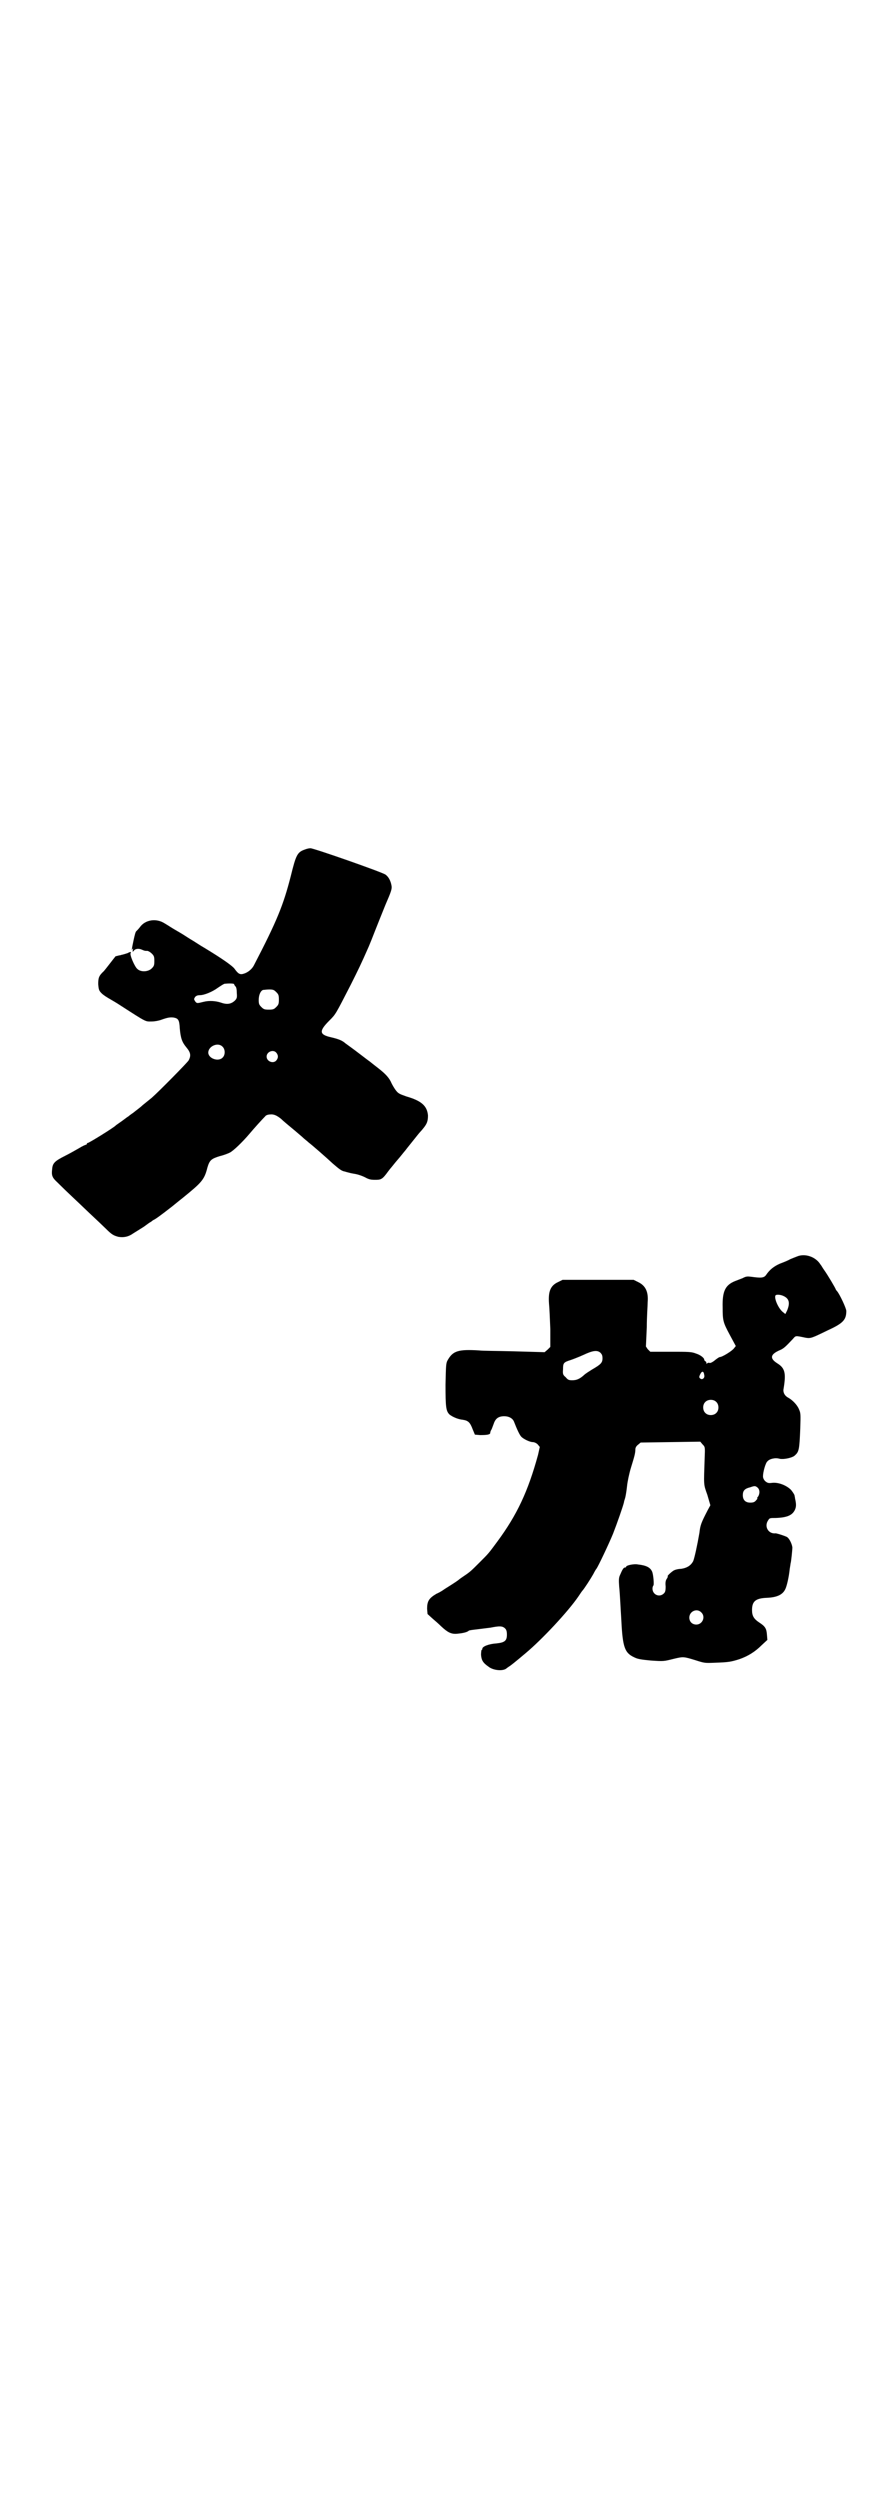 <?xml version="1.0" standalone="no"?>
<!DOCTYPE svg PUBLIC "-//W3C//DTD SVG 20010904//EN"
 "http://www.w3.org/TR/2001/REC-SVG-20010904/DTD/svg10.dtd">
<svg version="1.0" xmlns="http://www.w3.org/2000/svg"
 width="1000pt" height="2850pt" viewBox="0 0 1000 2850"
 preserveAspectRatio="xMidYMid meet">
<g transform="translate(0,2850) scale(0.5,-0.5)"
fill="#000000" stroke="none">
<path d="M695 3763 c-17 -6 -20 -12 -32 -61 -17 -66 -31 -101 -84 -203 -4 -8
-13 -16 -23 -19 -9 -3 -13 0 -21 11 -4 6 -26 22 -69 48 -9 5 -22 14 -29 18 -7
4 -20 13 -29 18 -21 12 -21 13 -33 20 -19 12 -44 8 -56 -9 -3 -4 -7 -8 -8 -9
-2 -1 -4 -10 -6 -19 -2 -9 -4 -19 -4 -21 -1 -3 -1 -4 1 -1 2 2 2 2 1 -2 -1 -4
-1 -5 2 -2 3 5 11 6 18 3 7 -3 7 -3 13 -3 2 0 7 -3 10 -6 5 -5 6 -7 6 -17 0
-10 -1 -12 -6 -17 -8 -8 -25 -9 -33 -1 -6 5 -18 33 -15 36 2 3 -1 3 -5 1 -1
-1 -5 -2 -8 -3 -3 -1 -7 -2 -8 -2 -1 -1 -5 -1 -8 -2 -3 -1 -6 -1 -6 -2 -1 -1
-24 -31 -26 -33 -12 -11 -13 -16 -13 -30 1 -13 2 -15 8 -21 4 -4 12 -9 19 -13
7 -4 17 -10 23 -14 62 -40 57 -37 72 -37 7 0 17 2 22 4 14 5 20 6 28 5 11 -2
13 -6 14 -25 2 -22 5 -31 15 -43 10 -12 11 -19 5 -30 -5 -7 -67 -70 -84 -85
-6 -5 -15 -12 -21 -17 -5 -5 -15 -12 -21 -17 -6 -4 -11 -8 -12 -9 -1 0 -7 -5
-14 -10 -7 -5 -13 -9 -14 -10 -3 -4 -61 -40 -64 -40 -1 0 -2 -1 -2 -2 0 -1 -1
-2 -2 -2 -1 0 -8 -3 -16 -8 -7 -4 -21 -12 -31 -17 -24 -12 -29 -17 -30 -30 -2
-15 0 -20 12 -31 23 -23 44 -42 72 -69 16 -15 34 -32 39 -37 13 -13 17 -15 28
-18 12 -2 23 0 34 8 5 3 16 10 24 15 8 6 15 11 16 11 1 1 3 2 5 4 4 1 20 13
38 27 3 2 16 13 30 24 43 35 49 41 56 69 5 17 9 20 28 26 9 2 19 6 23 8 8 4
28 23 45 43 10 12 29 33 36 40 1 2 6 4 11 4 8 1 15 -2 25 -10 5 -5 16 -14 28
-24 5 -4 14 -12 20 -17 5 -5 12 -10 15 -13 8 -6 40 -34 55 -48 14 -12 20 -17
27 -18 3 -1 7 -2 11 -3 3 -1 10 -2 15 -3 5 -1 14 -4 20 -7 9 -5 13 -6 24 -6
13 0 16 1 29 19 3 4 7 9 8 10 1 1 7 9 14 17 7 8 13 16 14 17 1 1 5 6 8 10 3 4
9 11 12 15 3 4 9 11 12 15 3 4 9 10 12 14 9 11 11 17 11 30 -2 21 -14 33 -49
43 -17 6 -19 7 -25 15 -3 4 -7 11 -9 15 -5 12 -13 21 -31 35 -9 7 -18 14 -19
15 -2 1 -34 26 -44 33 -3 2 -8 6 -11 8 -8 7 -16 10 -33 14 -27 6 -28 14 -4 38
15 15 14 14 49 82 17 34 23 46 41 87 3 7 9 22 14 35 5 13 16 40 24 60 13 30
15 36 14 43 -2 12 -7 21 -14 26 -9 6 -163 60 -171 60 -3 0 -8 -1 -13 -3z
m-161 -307 c0 -1 1 -3 3 -5 2 -2 3 -7 3 -15 1 -11 0 -13 -5 -18 -8 -7 -17 -9
-31 -4 -12 4 -27 5 -39 2 -16 -4 -16 -4 -20 1 -3 5 -3 5 0 10 3 3 6 4 11 4 10
0 29 8 41 17 6 4 12 8 15 9 9 1 22 1 22 -1z m96 -18 c5 -5 6 -7 6 -17 0 -10
-1 -12 -6 -17 -5 -5 -7 -6 -17 -6 -10 0 -12 1 -17 6 -5 5 -6 7 -6 16 0 11 4
21 10 23 2 0 8 1 14 1 9 0 11 -1 16 -6z m-123 -124 c7 -6 7 -19 1 -25 -10 -11
-34 -2 -33 12 1 14 22 23 32 13z m123 -14 c5 -6 5 -12 0 -18 -7 -8 -22 -2 -22
9 0 11 15 17 22 9z"/>
<path d="M1817 2835 c-3 -1 -10 -4 -15 -6 -5 -3 -15 -7 -23 -10 -14 -6 -24
-14 -32 -26 -5 -7 -12 -7 -34 -4 -8 1 -12 1 -19 -3 -5 -2 -13 -5 -18 -7 -22
-9 -29 -23 -28 -60 0 -30 1 -34 16 -62 l14 -26 -4 -5 c-4 -6 -27 -20 -32 -20
-2 0 -6 -3 -10 -6 -7 -6 -13 -9 -15 -7 -1 0 -3 0 -5 -2 -2 -1 -2 -1 -1 0 0 2
0 4 -2 5 -2 1 -3 3 -3 4 0 4 -9 11 -19 14 -10 4 -17 4 -58 4 l-46 0 -6 6 c-2
3 -4 6 -4 6 0 1 1 20 2 44 0 24 2 49 2 57 2 24 -5 38 -22 46 l-10 5 -81 0 -81
0 -10 -5 c-18 -8 -23 -22 -21 -49 1 -9 2 -35 3 -58 l0 -41 -6 -6 -7 -6 -70 2
c-38 1 -73 1 -79 2 -48 3 -60 -1 -72 -22 -4 -7 -4 -11 -5 -56 0 -51 1 -60 9
-68 6 -5 19 -11 30 -12 13 -2 17 -6 23 -22 l5 -12 12 -1 c15 0 23 1 23 5 0 2
1 5 3 8 1 2 3 8 5 13 4 12 11 17 24 17 11 0 19 -5 22 -12 7 -18 13 -31 17 -35
5 -5 19 -12 26 -12 3 0 8 -2 11 -5 l5 -6 -4 -18 c-23 -84 -48 -137 -93 -198
-20 -27 -19 -26 -40 -47 -20 -20 -22 -22 -37 -32 -6 -4 -10 -7 -11 -8 -1 -1
-8 -6 -32 -21 -4 -3 -12 -8 -19 -11 -17 -10 -21 -17 -21 -34 l1 -12 11 -10 c6
-5 15 -13 20 -18 15 -14 23 -18 36 -17 11 1 23 3 27 7 1 1 9 2 18 3 9 1 23 3
32 4 20 4 27 4 33 -2 3 -3 4 -7 4 -14 0 -14 -5 -18 -24 -20 -17 -1 -32 -7 -32
-12 0 -2 -1 -3 -2 -3 0 0 -1 -5 -1 -11 1 -12 4 -18 17 -27 11 -9 35 -11 42 -3
2 1 4 3 6 4 3 2 11 8 37 30 37 31 96 94 120 129 4 6 8 12 9 13 4 4 20 29 25
38 3 6 6 11 7 12 4 5 29 58 38 80 9 23 23 63 25 72 0 2 2 7 3 11 1 4 3 16 4
26 1 10 5 29 9 42 7 23 10 32 10 42 0 3 2 7 6 10 l6 5 68 1 68 1 5 -6 c6 -6 6
-6 5 -31 -2 -63 -3 -59 6 -84 l7 -24 -6 -11 c-15 -29 -17 -34 -19 -52 -5 -29
-11 -56 -14 -64 -5 -10 -14 -16 -28 -18 -6 0 -14 -2 -17 -4 -5 -3 -16 -13 -13
-13 0 0 0 -2 -2 -5 -3 -4 -4 -9 -3 -18 0 -10 -1 -13 -4 -16 -10 -10 -26 -3
-26 11 0 3 1 6 2 7 2 1 0 26 -3 32 -4 9 -13 14 -32 16 -9 2 -27 -2 -27 -5 0
-1 -1 -2 -3 -2 -3 0 -6 -5 -11 -17 -3 -6 -3 -12 -2 -26 2 -20 3 -47 5 -78 3
-62 8 -74 30 -84 8 -4 17 -5 37 -7 30 -2 29 -2 53 4 21 5 22 5 48 -3 22 -7 22
-7 46 -6 30 1 36 2 55 8 20 7 36 17 51 32 l13 12 -1 12 c-1 14 -4 19 -18 28
-12 8 -16 15 -16 28 0 20 8 27 34 28 23 1 36 7 42 20 3 6 8 26 10 46 1 6 2 12
2 13 1 1 4 30 4 36 -1 8 -7 21 -13 24 -9 4 -23 8 -25 8 -17 -2 -27 16 -17 30
3 5 4 5 17 5 26 1 38 6 44 19 3 7 3 13 0 26 0 2 -1 5 -1 6 0 2 -4 8 -8 13 -11
11 -30 18 -44 16 -8 -1 -10 0 -15 4 -3 3 -5 7 -5 11 0 10 6 31 10 34 5 6 18 9
28 6 9 -2 28 2 34 7 10 9 11 12 13 62 1 33 1 35 -3 44 -4 10 -15 21 -24 26 -8
4 -13 12 -11 21 6 36 3 47 -15 58 -17 11 -15 20 5 29 10 4 14 8 31 26 7 8 5 8
29 3 12 -2 14 -1 51 17 35 16 42 24 42 44 0 6 -15 38 -21 45 -2 2 -3 4 -3 4 0
2 -19 34 -27 45 -3 4 -6 10 -8 12 -11 18 -36 26 -54 18z m-30 -90 c13 -6 15
-16 8 -33 l-4 -8 -5 4 c-11 8 -22 34 -17 39 3 2 12 1 18 -2z m-418 -129 c4 -4
5 -7 5 -13 0 -10 -4 -14 -23 -25 -8 -5 -16 -10 -19 -13 -10 -9 -17 -12 -27
-12 -8 0 -10 1 -15 7 -6 5 -7 7 -6 18 0 14 1 16 17 21 6 2 19 7 30 12 21 10
31 11 38 5z m237 -51 c2 -7 -5 -12 -9 -8 -3 2 -3 4 0 10 4 8 8 7 9 -2z m27
-61 c7 -6 7 -19 1 -25 -6 -7 -19 -7 -25 -1 -7 6 -7 19 -1 25 6 7 19 7 25 1z
m95 -196 c5 -5 5 -13 1 -20 -2 -2 -3 -4 -2 -4 1 0 0 -2 -3 -5 -3 -4 -7 -5 -13
-5 -11 0 -17 6 -17 17 0 10 4 15 17 18 11 4 12 3 17 -1z m-129 -284 c11 -10 3
-28 -11 -28 -9 0 -16 6 -16 16 0 14 17 22 27 12z"/>
</g>
</svg>
